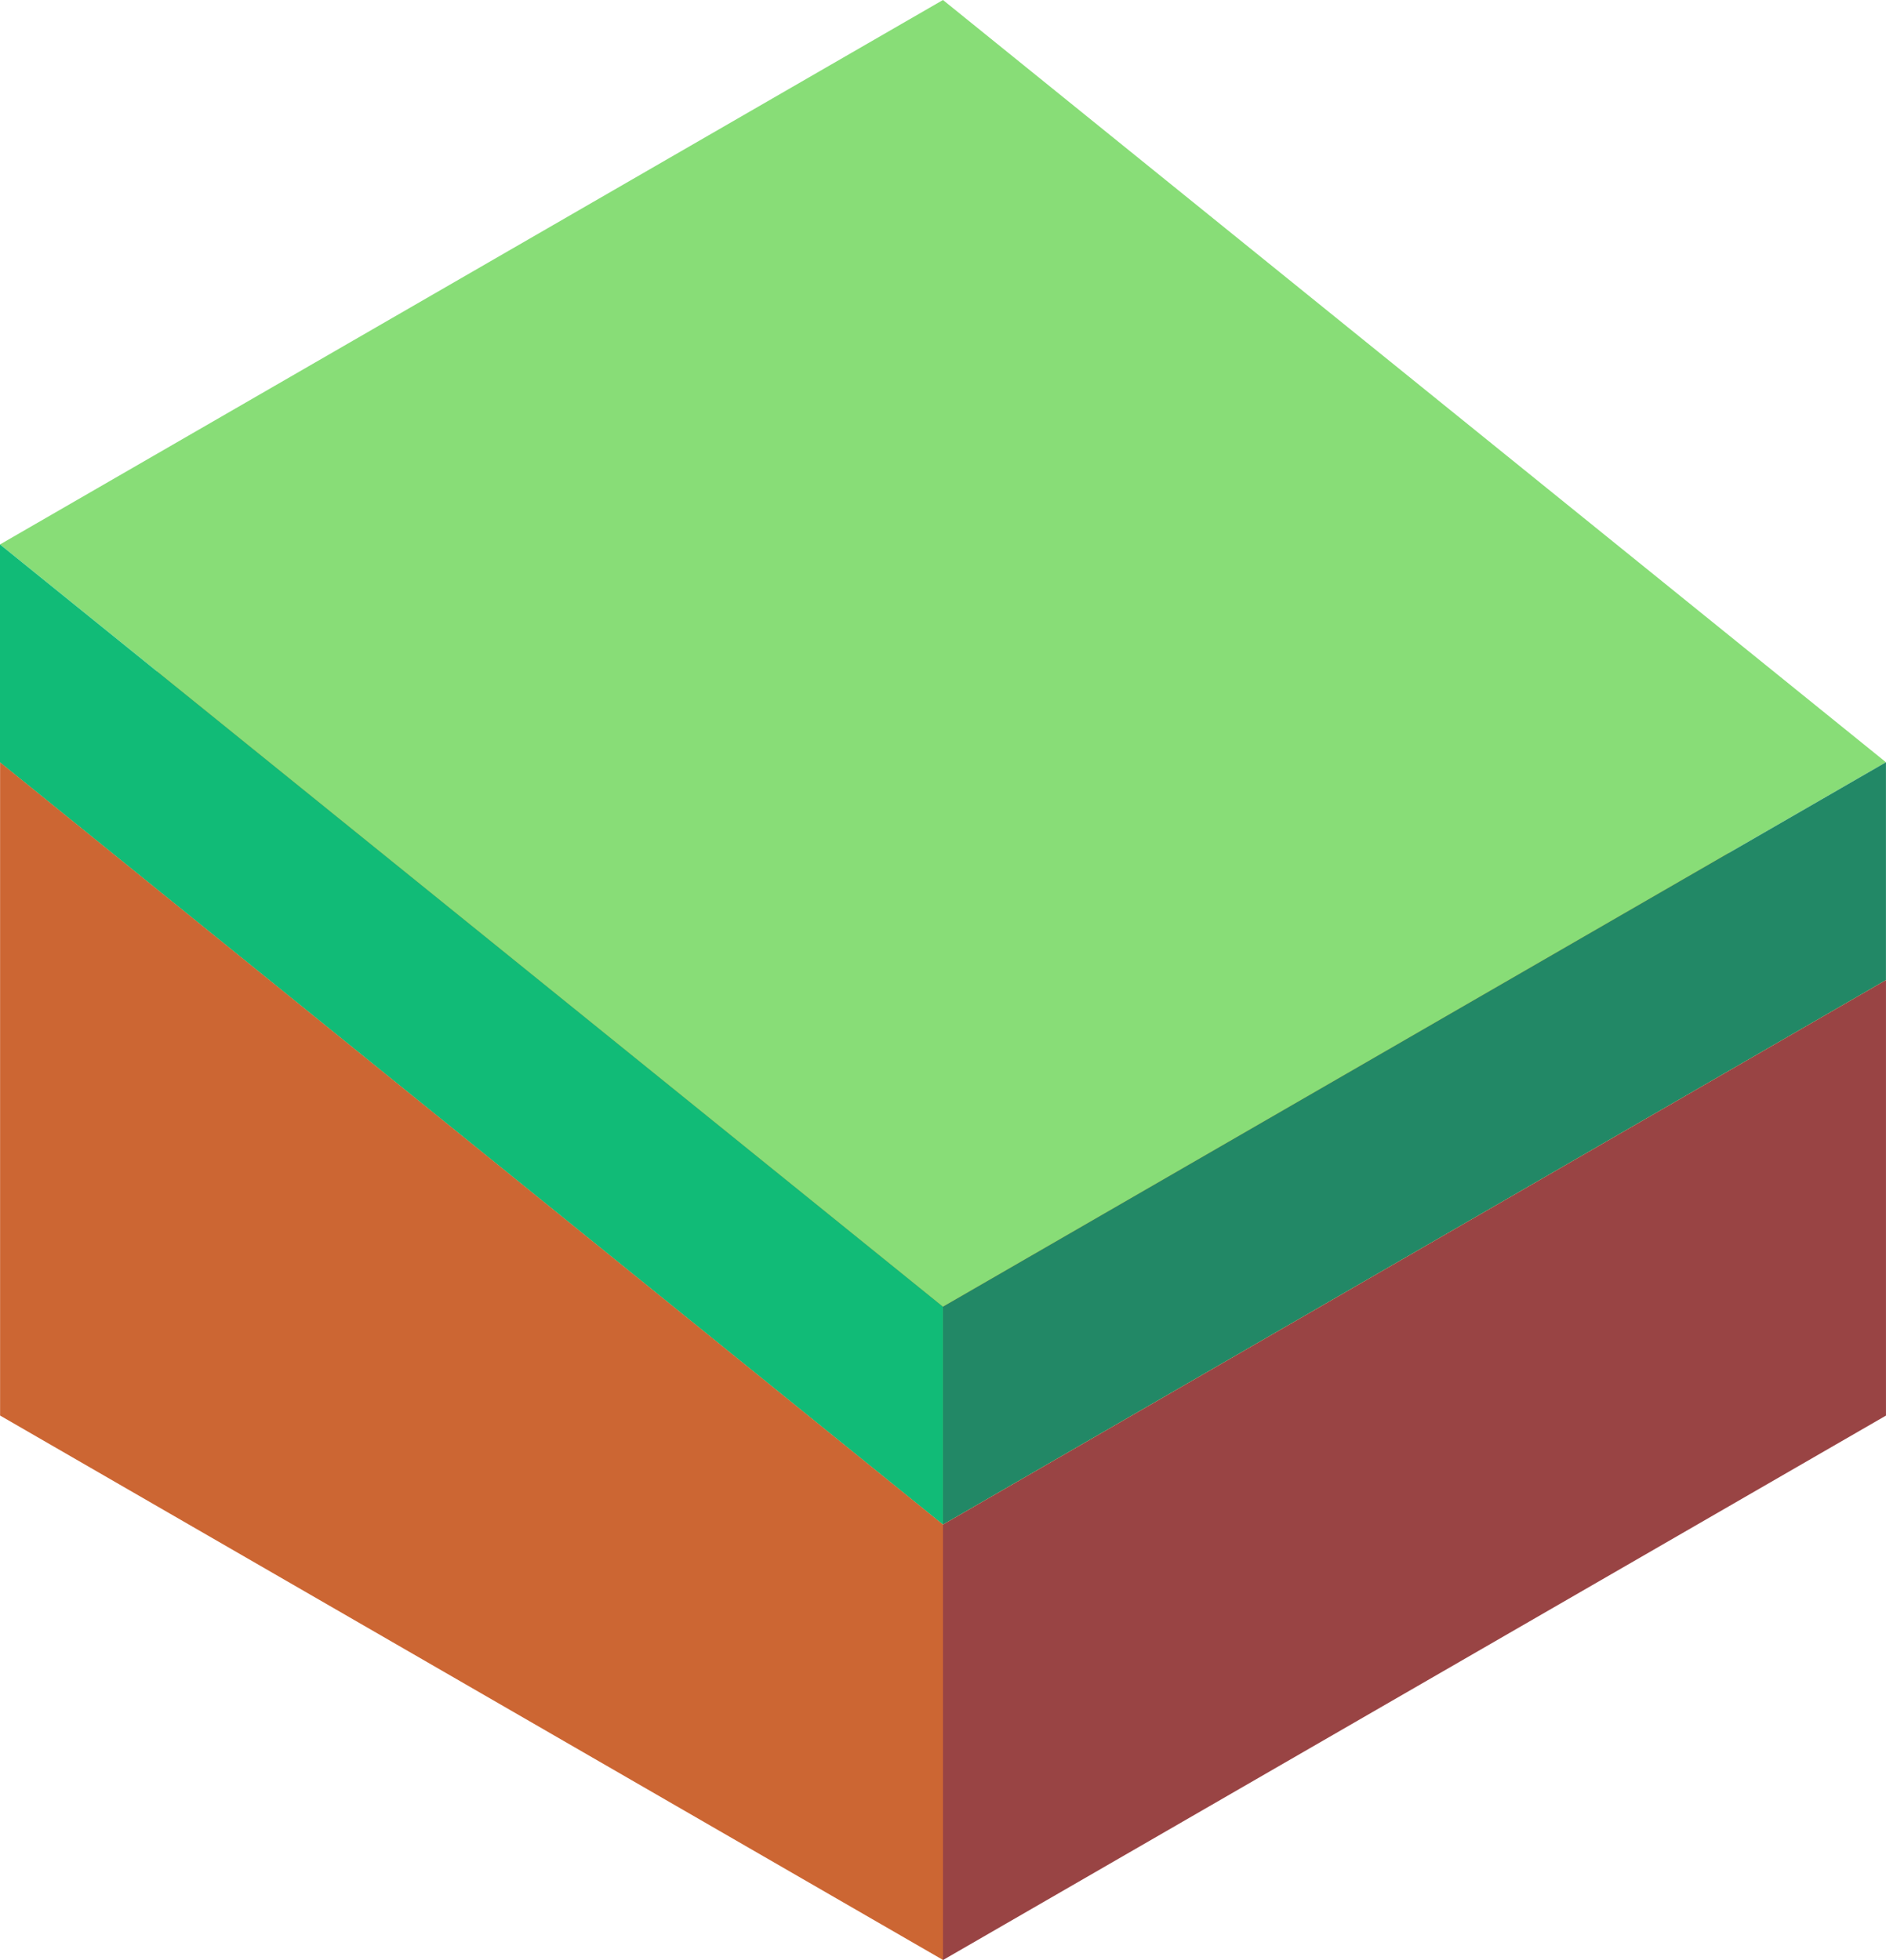<svg xmlns="http://www.w3.org/2000/svg" viewBox="16.063 11.875 86.603 90"><path d="M16.067 46.873v30l43.301 25v-20z" fill="#c63"/><path d="M59.364 101.875l43.301-25v-20l-43.301 25z" fill="#944"/><path d="M59.364 81.875l-43.301-35 43.301-25 43.301 35z" fill="#e94"/><path d="M59.363 71.875l-43.301-35 43.301-25 43.301 35z" fill="#8d7"/><path d="M59.363 81.875l43.301-25v-10l-43.301 25z" fill="#286"/><path d="M16.062 36.875v10l43.301 35v-10z" fill="#1b7"/></svg>
